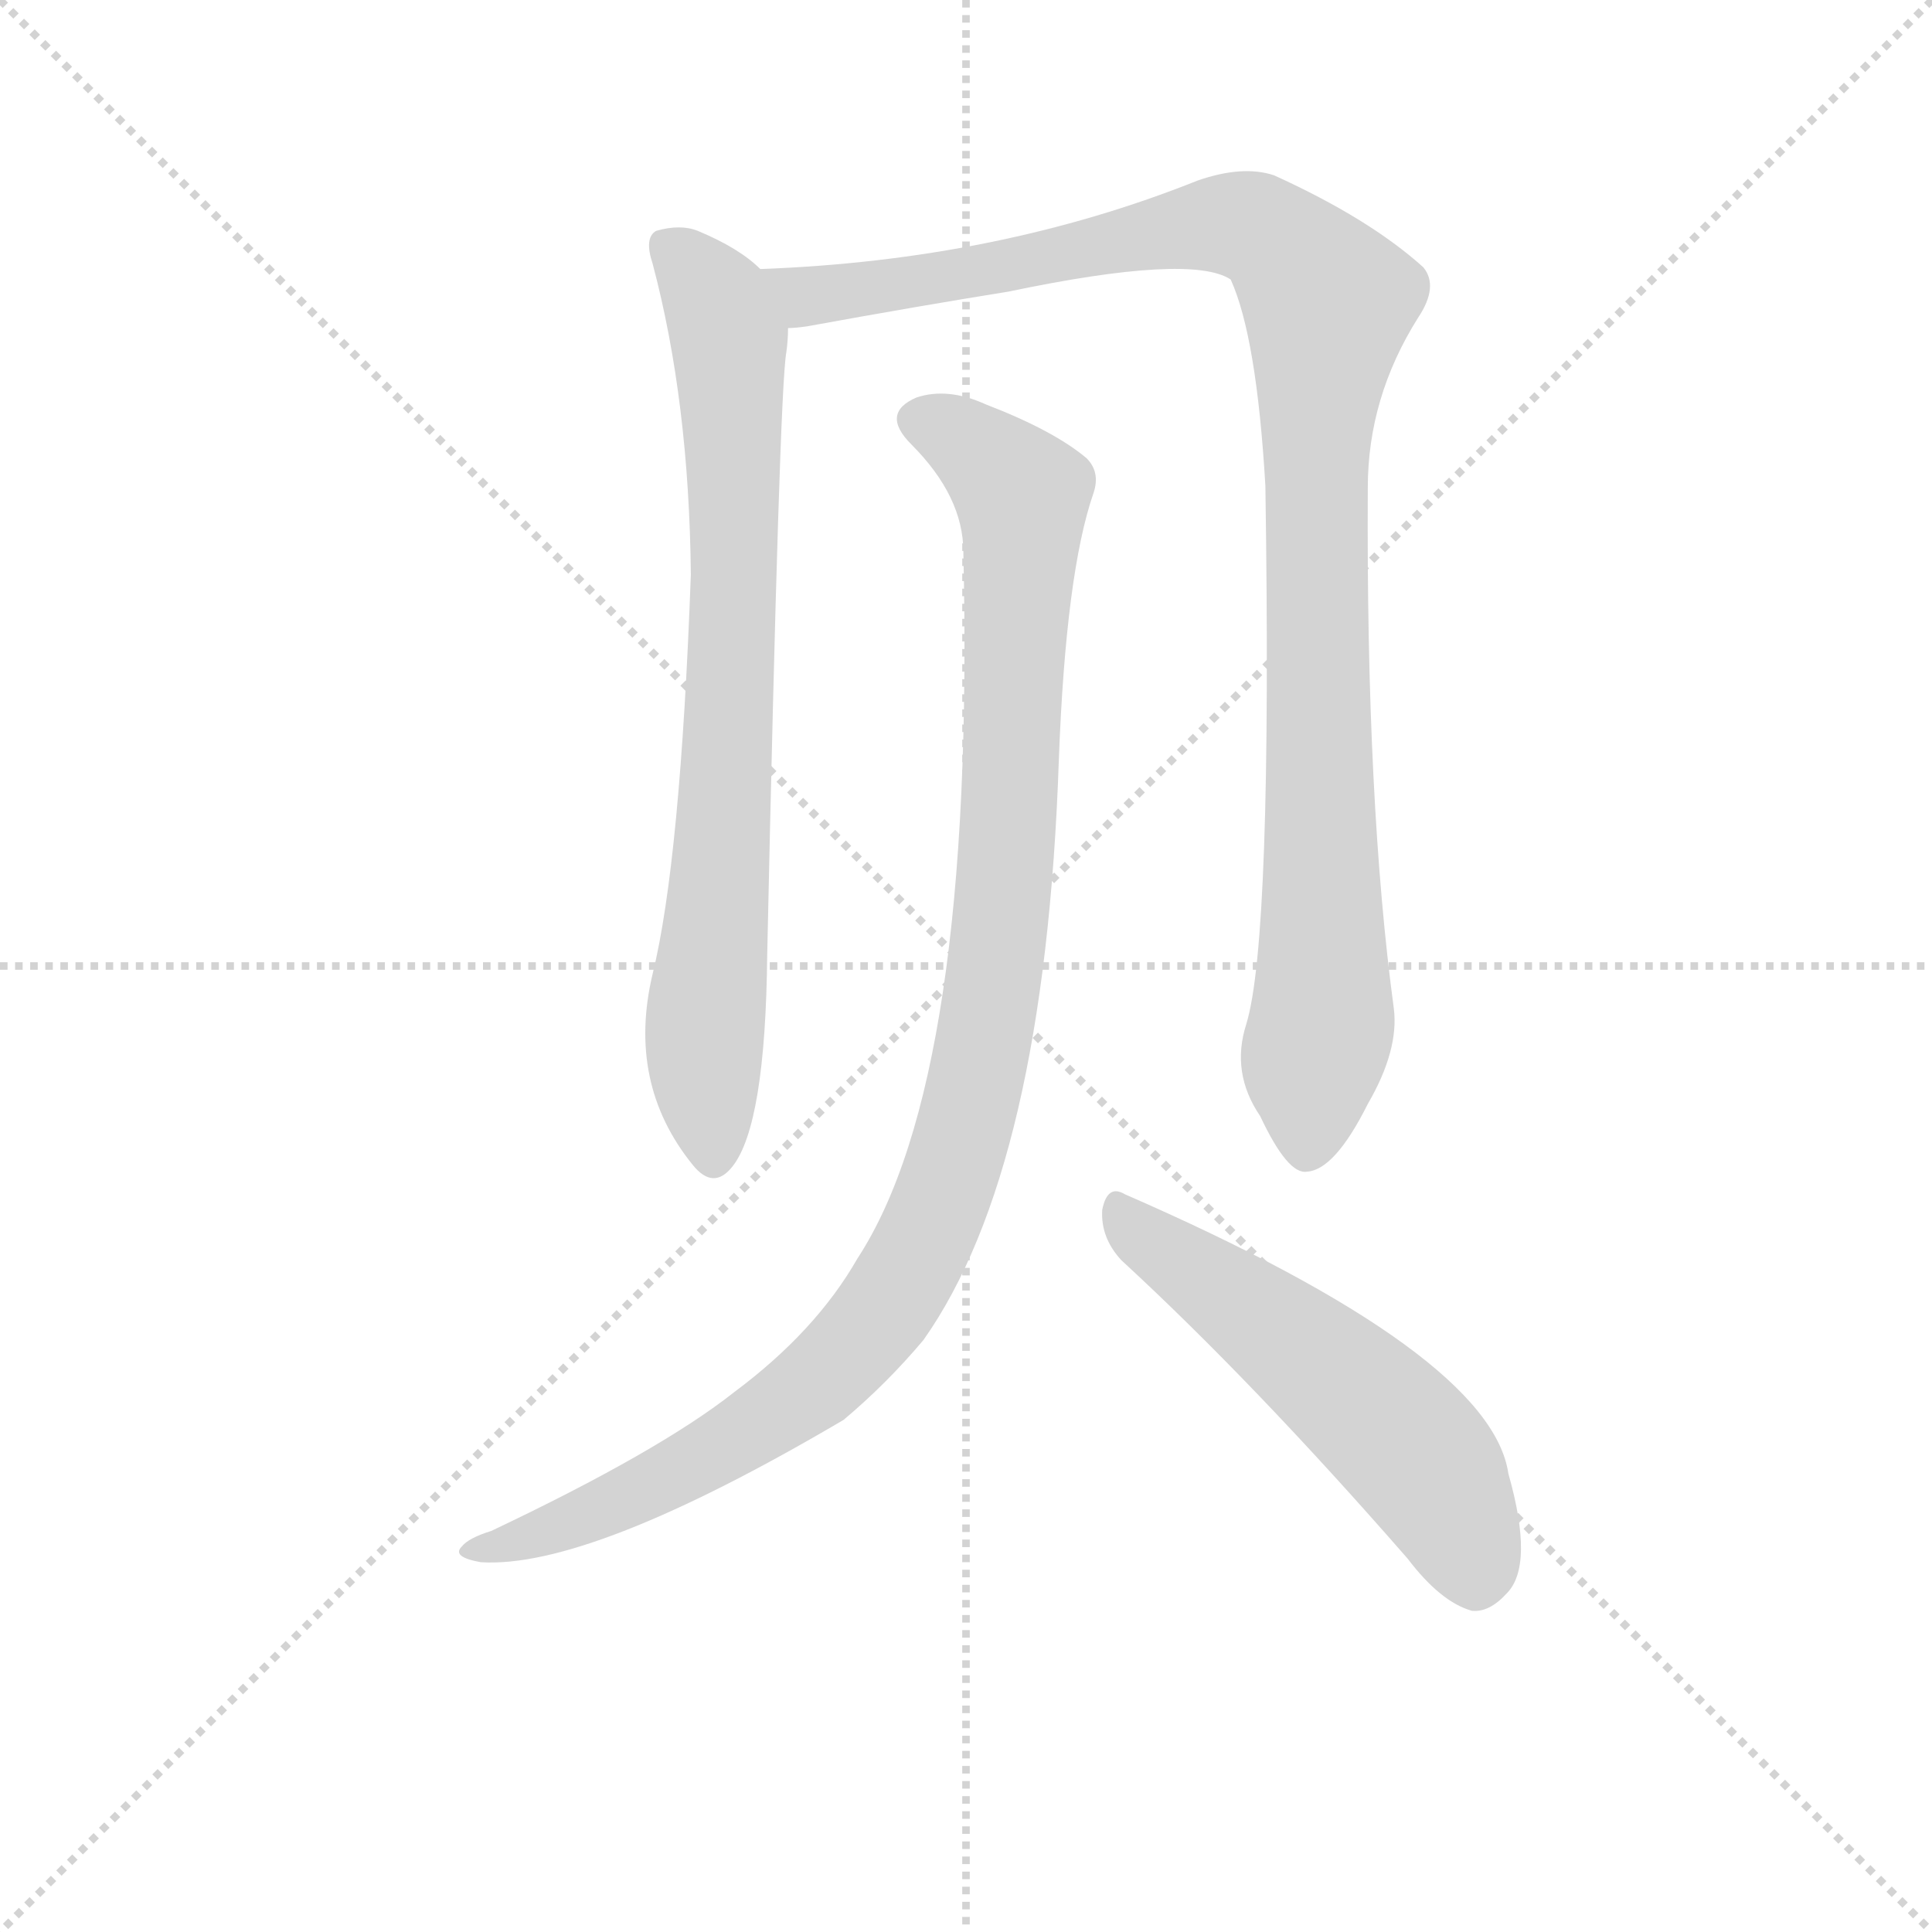 <svg version="1.1" viewBox="0 0 1024 1024" xmlns="http://www.w3.org/2000/svg">
  <g stroke="lightgray" stroke-dasharray="1,1" stroke-width="1" transform="scale(4, 4)">
    <line x1="0" y1="0" x2="256" y2="256"></line>
    <line x1="256" y1="0" x2="0" y2="256"></line>
    <line x1="128" y1="0" x2="128" y2="256"></line>
    <line x1="0" y1="128" x2="256" y2="128"></line>
  </g>
<g transform="scale(0.92, -0.92) translate(60, -900)">
   <style type="text/css">
    @keyframes keyframes0 {
      from {
       stroke: blue;
       stroke-dashoffset: 791;
       stroke-width: 128;
       }
       72% {
       animation-timing-function: step-end;
       stroke: blue;
       stroke-dashoffset: 0;
       stroke-width: 128;
       }
       to {
       stroke: black;
       stroke-width: 1024;
       }
       }
       #make-me-a-hanzi-animation-0 {
         animation: keyframes0 0.894s both;
         animation-delay: 0s;
         animation-timing-function: linear;
       }
    @keyframes keyframes1 {
      from {
       stroke: blue;
       stroke-dashoffset: 1089;
       stroke-width: 128;
       }
       78% {
       animation-timing-function: step-end;
       stroke: blue;
       stroke-dashoffset: 0;
       stroke-width: 128;
       }
       to {
       stroke: black;
       stroke-width: 1024;
       }
       }
       #make-me-a-hanzi-animation-1 {
         animation: keyframes1 1.136s both;
         animation-delay: 0.894s;
         animation-timing-function: linear;
       }
    @keyframes keyframes2 {
      from {
       stroke: blue;
       stroke-dashoffset: 1088;
       stroke-width: 128;
       }
       78% {
       animation-timing-function: step-end;
       stroke: blue;
       stroke-dashoffset: 0;
       stroke-width: 128;
       }
       to {
       stroke: black;
       stroke-width: 1024;
       }
       }
       #make-me-a-hanzi-animation-2 {
         animation: keyframes2 1.135s both;
         animation-delay: 2.03s;
         animation-timing-function: linear;
       }
    @keyframes keyframes3 {
      from {
       stroke: blue;
       stroke-dashoffset: 550;
       stroke-width: 128;
       }
       64% {
       animation-timing-function: step-end;
       stroke: blue;
       stroke-dashoffset: 0;
       stroke-width: 128;
       }
       to {
       stroke: black;
       stroke-width: 1024;
       }
       }
       #make-me-a-hanzi-animation-3 {
         animation: keyframes3 0.698s both;
         animation-delay: 3.165s;
         animation-timing-function: linear;
       }
</style>
<path d="M 378.0 745.0 Q 366.0 757.0 342.0 767.0 Q 332.0 771.0 318.0 767.0 Q 311.0 763.0 316.0 748.0 Q 337.0 669.0 338.0 569.0 Q 332.0 404.0 316.0 339.0 Q 301.0 276.0 339.0 229.0 Q 351.0 214.0 362.0 228.0 Q 381.0 252.0 382.0 350.0 Q 389.0 675.0 393.0 697.0 Q 394.0 704.0 394.0 711.0 C 396.0 731.0 396.0 731.0 378.0 745.0 Z" fill="lightgray"></path> 
<path d="M 658.0 310.0 Q 649.0 282.0 666.0 257.0 Q 682.0 223.0 693.0 225.0 Q 709.0 226.0 728.0 264.0 Q 746.0 295.0 743.0 319.0 Q 727.0 437.0 728.0 619.0 Q 728.0 671.0 757.0 717.0 Q 769.0 735.0 760.0 746.0 Q 729.0 774.0 674.0 799.0 Q 656.0 805.0 630.0 796.0 Q 515.0 750.0 378.0 745.0 C 348.0 743.0 364.0 707.0 394.0 711.0 Q 398.0 711.0 405.0 712.0 Q 471.0 724.0 521.0 732.0 Q 626.0 754.0 649.0 739.0 Q 664.0 706.0 669.0 620.0 Q 673.0 359.0 658.0 310.0 Z" fill="lightgray"></path> 
<path d="M 495.0 582.0 Q 502.0 279.0 434.0 175.0 Q 410.0 133.0 363.0 98.0 Q 320.0 64.0 223.0 18.0 Q 210.0 14.0 206.0 9.0 Q 200.0 3.0 217.0 0.0 Q 280.0 -4.0 426.0 82.0 Q 451.0 103.0 472.0 128.0 Q 542.0 227.0 550.0 462.0 Q 554.0 570.0 570.0 616.0 Q 574.0 628.0 566.0 636.0 Q 547.0 652.0 508.0 667.0 Q 486.0 677.0 468.0 671.0 Q 447.0 662.0 465.0 644.0 Q 495.0 614.0 495.0 582.0 Z" fill="lightgray"></path> 
<path d="M 586.0 174.0 Q 662.0 104.0 751.0 2.0 Q 770.0 -23.0 788.0 -28.0 Q 798.0 -29.0 808.0 -18.0 Q 824.0 -2.0 809.0 51.0 Q 799.0 120.0 588.0 212.0 Q 578.0 218.0 575.0 203.0 Q 574.0 187.0 586.0 174.0 Z" fill="lightgray"></path> 
      <clipPath id="make-me-a-hanzi-clip-0">
      <path d="M 378.0 745.0 Q 366.0 757.0 342.0 767.0 Q 332.0 771.0 318.0 767.0 Q 311.0 763.0 316.0 748.0 Q 337.0 669.0 338.0 569.0 Q 332.0 404.0 316.0 339.0 Q 301.0 276.0 339.0 229.0 Q 351.0 214.0 362.0 228.0 Q 381.0 252.0 382.0 350.0 Q 389.0 675.0 393.0 697.0 Q 394.0 704.0 394.0 711.0 C 396.0 731.0 396.0 731.0 378.0 745.0 Z" fill="lightgray"></path>
      </clipPath>
      <path clip-path="url(#make-me-a-hanzi-clip-0)" d="M 326.0 758.0 L 353.0 726.0 L 361.0 684.0 L 361.0 494.0 L 346.0 313.0 L 351.0 234.0 " fill="none" id="make-me-a-hanzi-animation-0" stroke-dasharray="663 1326" stroke-linecap="round"></path>

      <clipPath id="make-me-a-hanzi-clip-1">
      <path d="M 658.0 310.0 Q 649.0 282.0 666.0 257.0 Q 682.0 223.0 693.0 225.0 Q 709.0 226.0 728.0 264.0 Q 746.0 295.0 743.0 319.0 Q 727.0 437.0 728.0 619.0 Q 728.0 671.0 757.0 717.0 Q 769.0 735.0 760.0 746.0 Q 729.0 774.0 674.0 799.0 Q 656.0 805.0 630.0 796.0 Q 515.0 750.0 378.0 745.0 C 348.0 743.0 364.0 707.0 394.0 711.0 Q 398.0 711.0 405.0 712.0 Q 471.0 724.0 521.0 732.0 Q 626.0 754.0 649.0 739.0 Q 664.0 706.0 669.0 620.0 Q 673.0 359.0 658.0 310.0 Z" fill="lightgray"></path>
      </clipPath>
      <path clip-path="url(#make-me-a-hanzi-clip-1)" d="M 386.0 742.0 L 410.0 729.0 L 646.0 771.0 L 668.0 766.0 L 699.0 735.0 L 705.0 724.0 L 697.0 582.0 L 702.0 312.0 L 693.0 238.0 " fill="none" id="make-me-a-hanzi-animation-1" stroke-dasharray="961 1922" stroke-linecap="round"></path>

      <clipPath id="make-me-a-hanzi-clip-2">
      <path d="M 495.0 582.0 Q 502.0 279.0 434.0 175.0 Q 410.0 133.0 363.0 98.0 Q 320.0 64.0 223.0 18.0 Q 210.0 14.0 206.0 9.0 Q 200.0 3.0 217.0 0.0 Q 280.0 -4.0 426.0 82.0 Q 451.0 103.0 472.0 128.0 Q 542.0 227.0 550.0 462.0 Q 554.0 570.0 570.0 616.0 Q 574.0 628.0 566.0 636.0 Q 547.0 652.0 508.0 667.0 Q 486.0 677.0 468.0 671.0 Q 447.0 662.0 465.0 644.0 Q 495.0 614.0 495.0 582.0 Z" fill="lightgray"></path>
      </clipPath>
      <path clip-path="url(#make-me-a-hanzi-clip-2)" d="M 471.0 657.0 L 494.0 648.0 L 529.0 610.0 L 521.0 412.0 L 511.0 322.0 L 477.0 195.0 L 452.0 148.0 L 404.0 97.0 L 323.0 47.0 L 213.0 6.0 " fill="none" id="make-me-a-hanzi-animation-2" stroke-dasharray="960 1920" stroke-linecap="round"></path>

      <clipPath id="make-me-a-hanzi-clip-3">
      <path d="M 586.0 174.0 Q 662.0 104.0 751.0 2.0 Q 770.0 -23.0 788.0 -28.0 Q 798.0 -29.0 808.0 -18.0 Q 824.0 -2.0 809.0 51.0 Q 799.0 120.0 588.0 212.0 Q 578.0 218.0 575.0 203.0 Q 574.0 187.0 586.0 174.0 Z" fill="lightgray"></path>
      </clipPath>
      <path clip-path="url(#make-me-a-hanzi-clip-3)" d="M 589.0 197.0 L 682.0 129.0 L 746.0 73.0 L 768.0 46.0 L 789.0 -9.0 " fill="none" id="make-me-a-hanzi-animation-3" stroke-dasharray="422 844" stroke-linecap="round"></path>

</g>
</svg>
